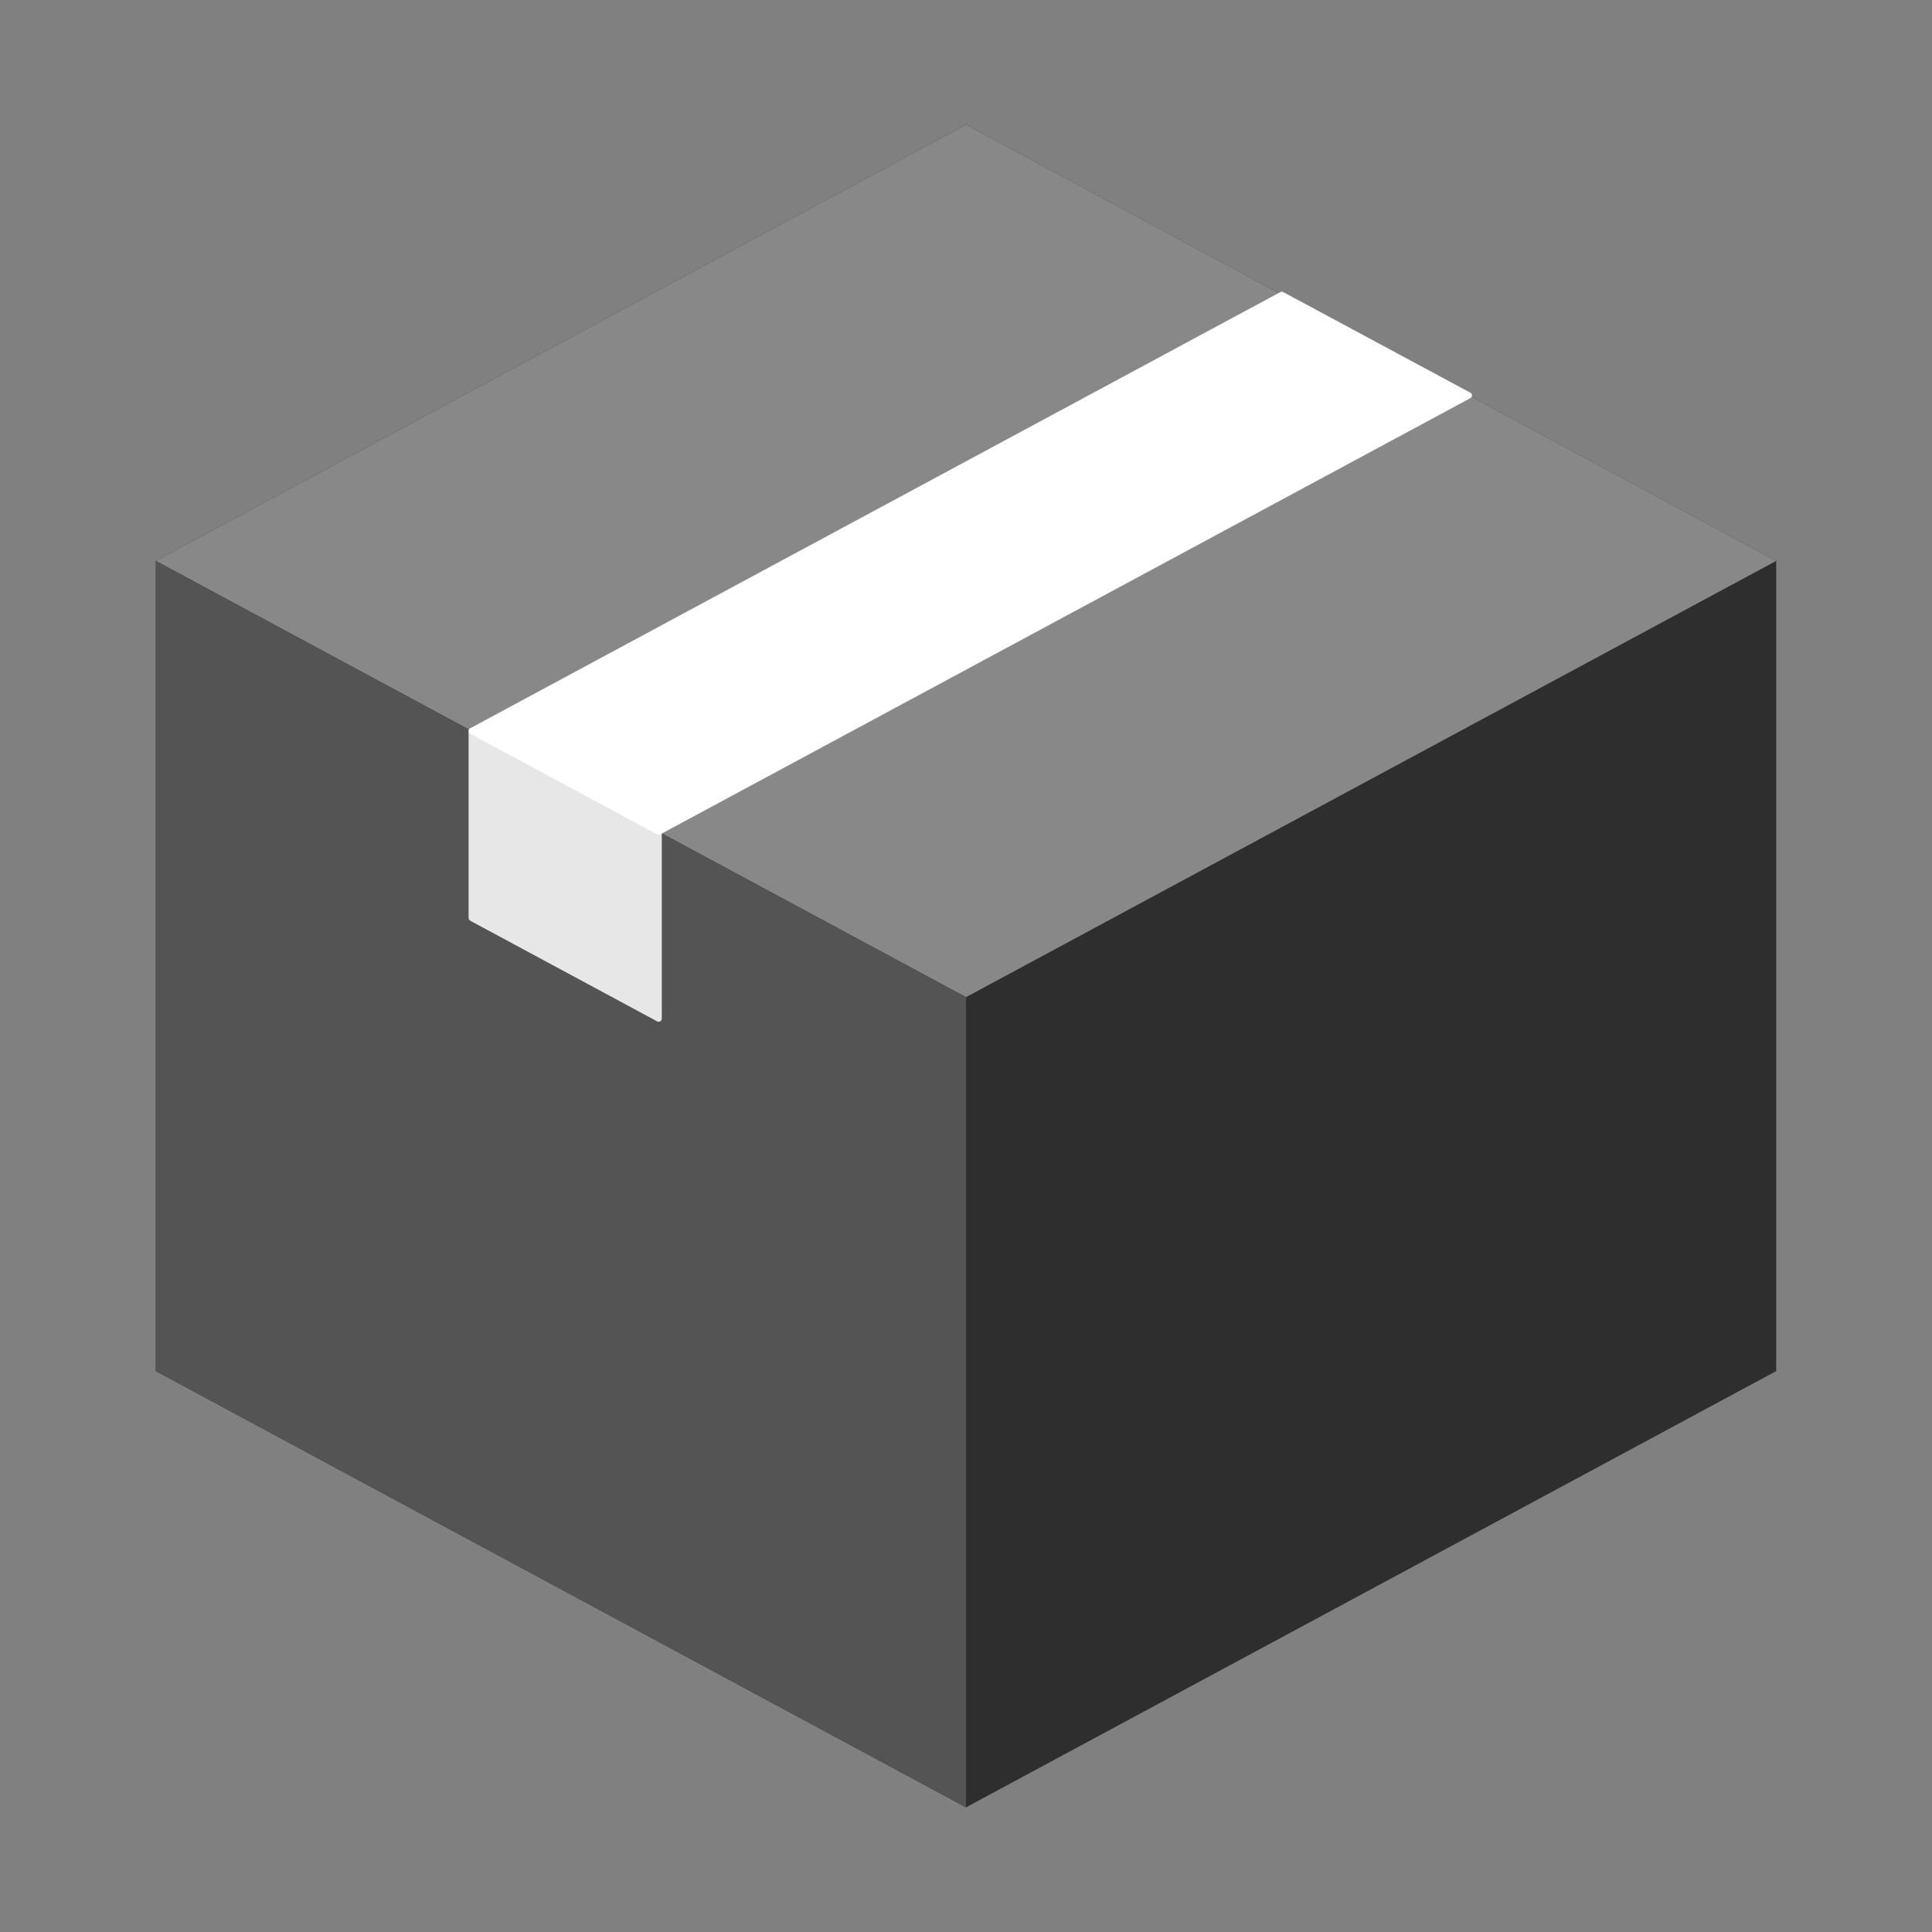 <?xml version="1.0" encoding="UTF-8" standalone="no"?>
<!-- Created with Inkscape (http://www.inkscape.org/) -->

<svg
   xmlns:dc="http://purl.org/dc/elements/1.1/"
   xmlns:cc="http://creativecommons.org/ns#"
   xmlns:rdf="http://www.w3.org/1999/02/22-rdf-syntax-ns#"
   xmlns:svg="http://www.w3.org/2000/svg"
   xmlns="http://www.w3.org/2000/svg"
   xmlns:sodipodi="http://sodipodi.sourceforge.net/DTD/sodipodi-0.dtd"
   xmlns:inkscape="http://www.inkscape.org/namespaces/inkscape"
   width="310"
   height="310"
   id="svg4057"
   version="1.1"
   inkscape:version="0.48.3.1 r9886"
   sodipodi:docname="package.svg"
   inkscape:export-filename="/home/jbohren/versioned/rosindex.github.io/package.png"
   inkscape:export-xdpi="90"
   inkscape:export-ydpi="90">
  <rect width="100%" height="100%" fill="#808080" stroke="none"/>
  <defs
     id="defs4059" />
  <sodipodi:namedview
     id="base"
     pagecolor="#ffffff"
     bordercolor="#666666"
     borderopacity="1.0"
     inkscape:pageopacity="0.0"
     inkscape:pageshadow="2"
     inkscape:zoom="0.98994949"
     inkscape:cx="199.99554"
     inkscape:cy="116.453"
     inkscape:document-units="px"
     inkscape:current-layer="layer1"
     showgrid="false"
     fit-margin-top="20"
     fit-margin-left="20"
     fit-margin-right="20"
     fit-margin-bottom="20"
     inkscape:window-width="1362"
     inkscape:window-height="682"
     inkscape:window-x="0"
     inkscape:window-y="48"
     inkscape:window-maximized="0" />
  <g
     inkscape:label="Layer 1"
     inkscape:groupmode="layer"
     id="layer1"
     transform="translate(-222.047,-371.181)">
    <g
       id="g4080"
       transform="translate(-8.667,-437.61)">
      <path
         sodipodi:nodetypes="ccccccc"
         inkscape:connector-curvature="0"
         id="path3917"
         d="m 515.714,898.791 0,130 -130,70 -130,-70 0,-130 130,-70 z"
         style="fill:#2e2e2e;fill-opacity:1;stroke:none" />
      <path
         sodipodi:nodetypes="ccccc"
         inkscape:connector-curvature="0"
         id="path3913"
         d="m 385.714,828.791 -130,70 130,70 130,-70 z"
         style="fill:#888888;fill-opacity:1;stroke:none" />
      <path
         sodipodi:nodetypes="ccccc"
         inkscape:connector-curvature="0"
         id="path3915"
         d="m 255.714,898.791 0,130 130,70 0,-130 z"
         style="fill:#545454;fill-opacity:1;stroke:none" />
      <path
         sodipodi:nodetypes="ccccc"
         inkscape:connector-curvature="0"
         id="path3915-2"
         d="m 306.403,926.085 0,30 30,16.154 0,-30 z"
         style="fill:#e7e7e7;fill-opacity:1;stroke:#e7e7e7;stroke-linejoin:round;stroke-opacity:1" />
      <path
         sodipodi:nodetypes="ccccc"
         inkscape:connector-curvature="0"
         id="path3984"
         d="m 306.403,926.085 129.981,-69.984 30.018,16.138 -129.999,70 z"
         style="fill:#ffffff;fill-opacity:1;stroke:#ffffff;stroke-linejoin:round;stroke-opacity:1" />
    </g>
  </g>
</svg>

